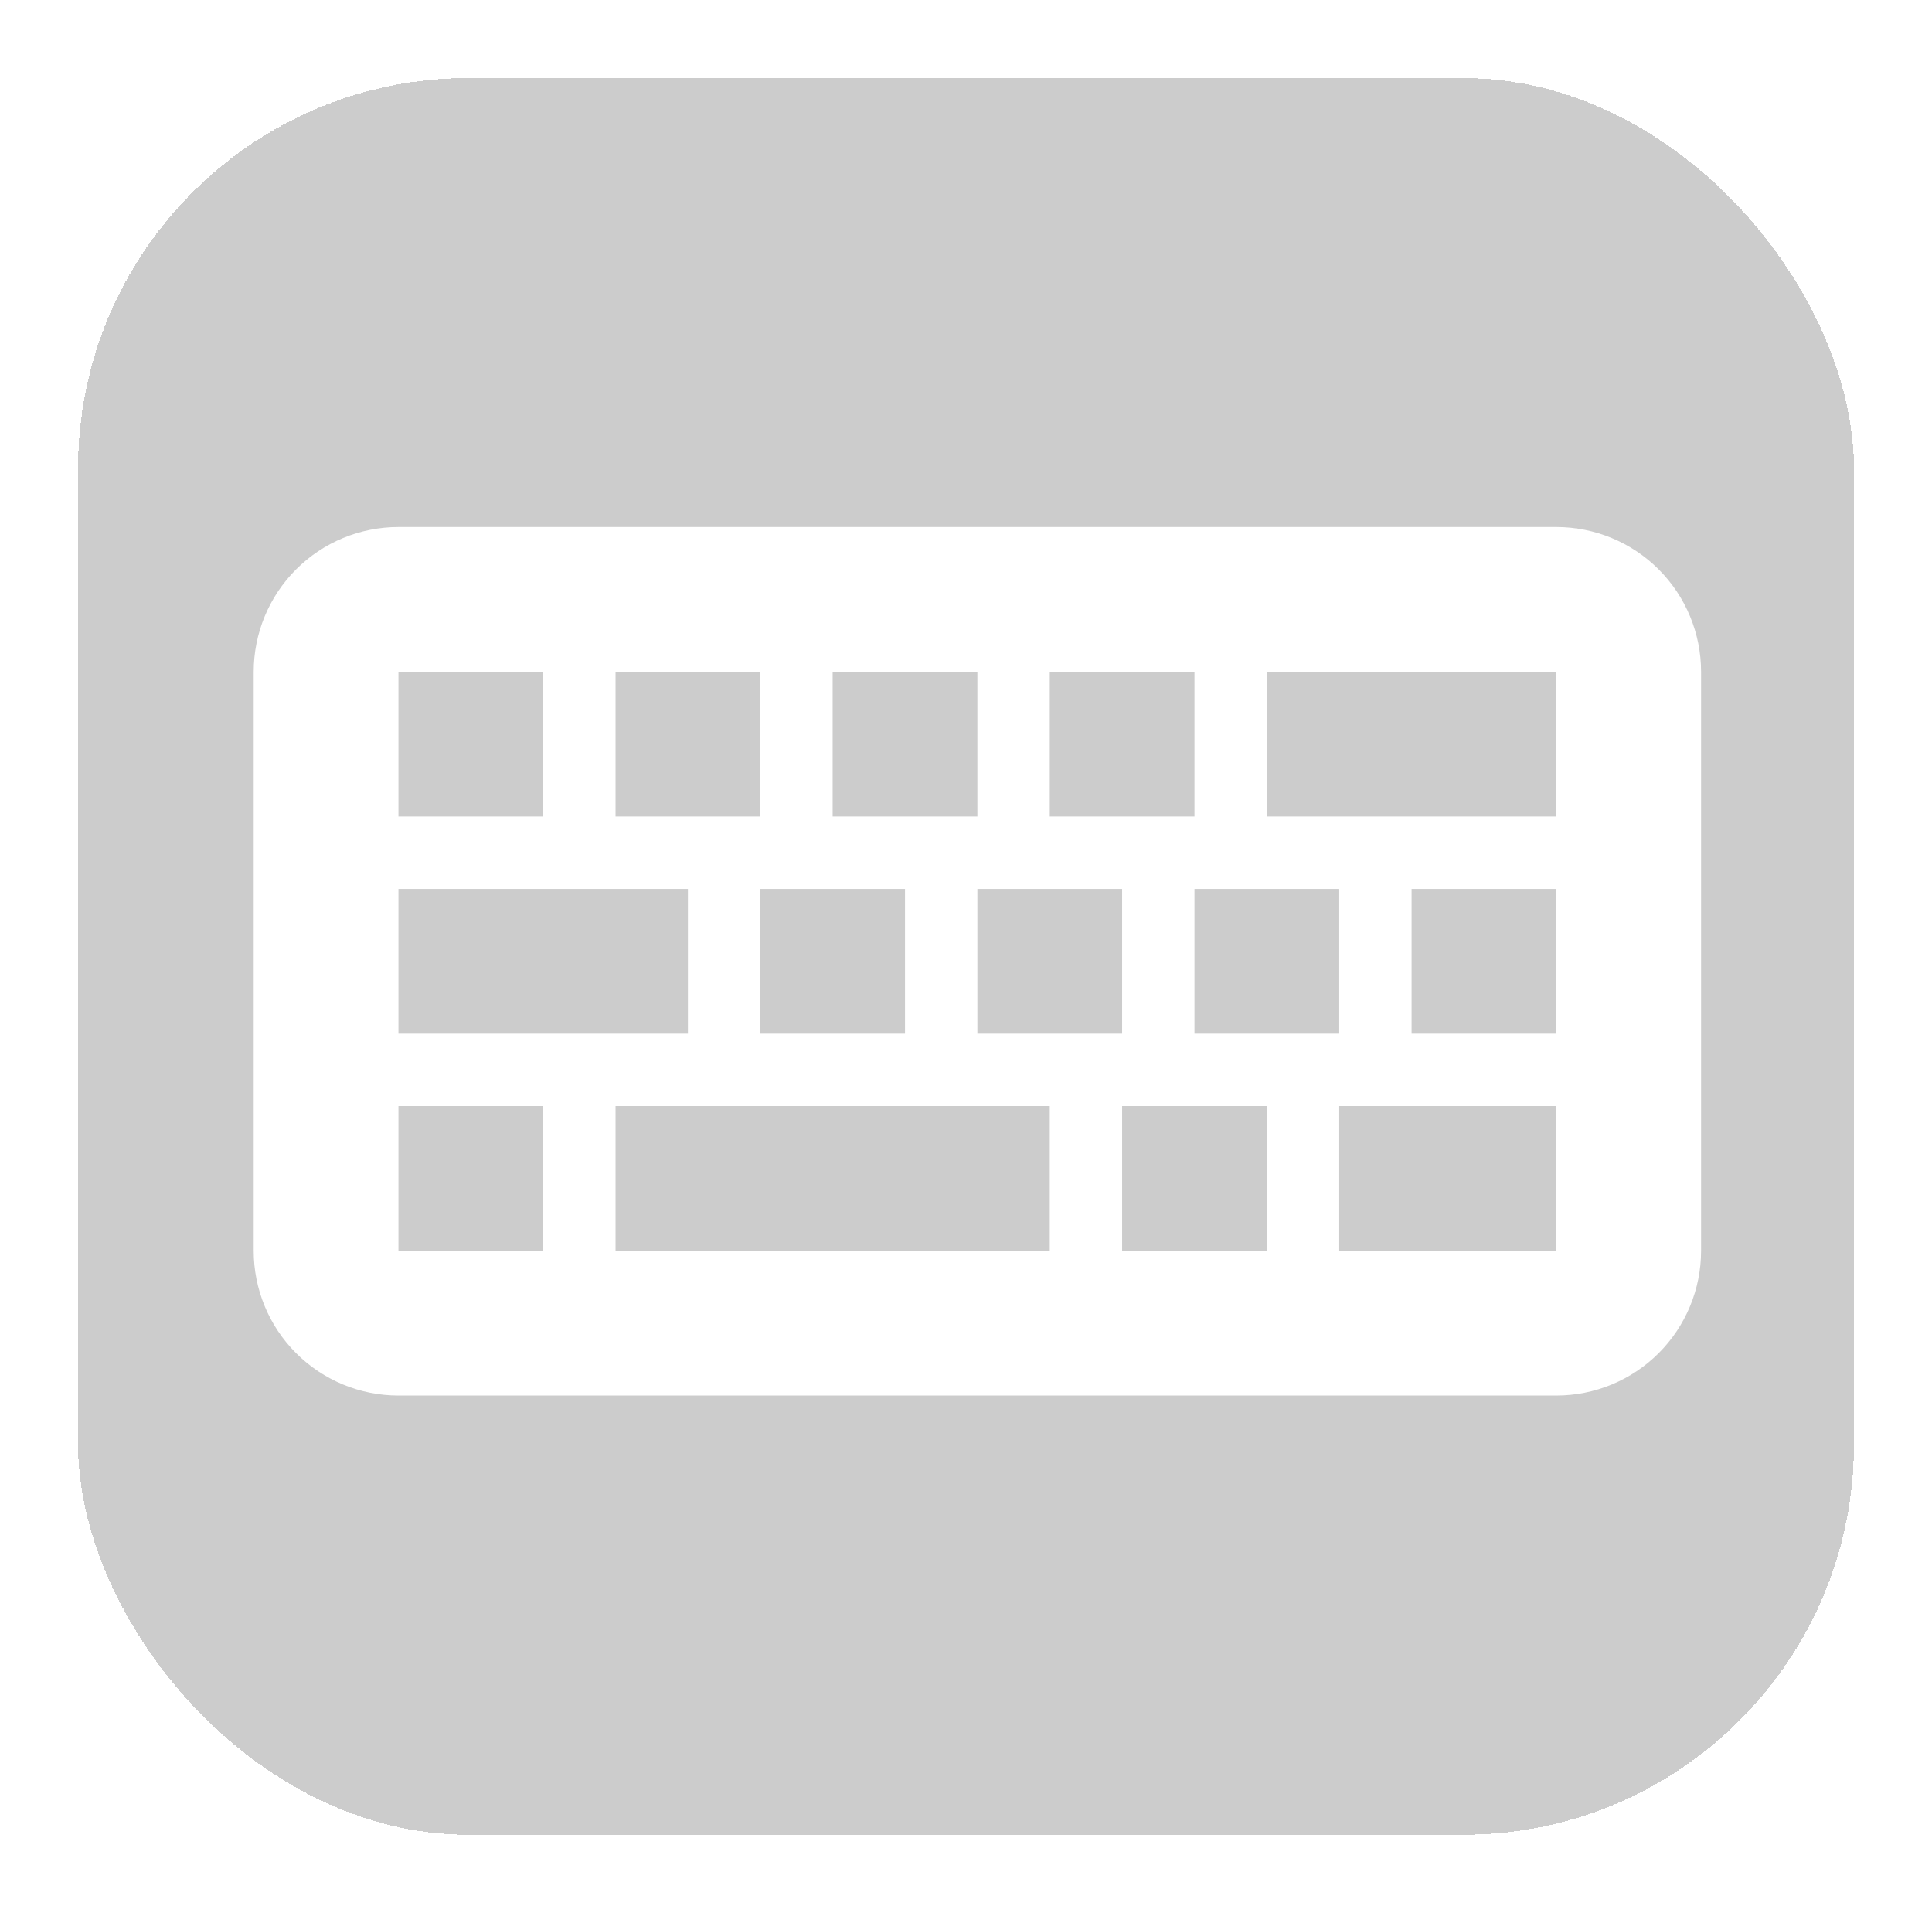 <svg width="99" height="98" viewBox="0 0 99 98" fill="none" xmlns="http://www.w3.org/2000/svg">
<g filter="url(#filter0_d_624_7107)">
<rect x="4" width="91" height="90" rx="20" fill="#CCCCCC" shape-rendering="crispEdges"/>
<path fill-rule="evenodd" clip-rule="evenodd" d="M13 30.417C13 28.45 13.781 26.563 15.172 25.172C16.563 23.781 18.45 23 20.417 23H79.75C81.717 23 83.603 23.781 84.994 25.172C86.385 26.563 87.167 28.45 87.167 30.417V60.083C87.167 62.05 86.385 63.937 84.994 65.328C83.603 66.719 81.717 67.5 79.75 67.5H20.417C18.45 67.5 16.563 66.719 15.172 65.328C13.781 63.937 13 62.05 13 60.083V30.417ZM68.625 52.667V60.083H79.75V52.667H68.625ZM57.5 52.667V60.083H64.917V52.667H57.5ZM31.542 52.667V60.083H53.792V52.667H31.542ZM20.417 52.667V60.083H27.833V52.667H20.417ZM72.333 41.542V48.958H79.75V41.542H72.333ZM61.208 41.542V48.958H68.625V41.542H61.208ZM50.083 41.542V48.958H57.5V41.542H50.083ZM38.958 41.542V48.958H46.375V41.542H38.958ZM20.417 41.542V48.958H35.25V41.542H20.417ZM64.917 30.417V37.833H79.75V30.417H64.917ZM53.792 30.417V37.833H61.208V30.417H53.792ZM42.667 30.417V37.833H50.083V30.417H42.667ZM31.542 30.417V37.833H38.958V30.417H31.542ZM20.417 30.417V37.833H27.833V30.417H20.417Z" fill="white"/>
</g>
<defs>
<filter id="filter0_d_624_7107" x="0" y="0" width="99" height="98" filterUnits="userSpaceOnUse" color-interpolation-filters="sRGB">
<feFlood flood-opacity="0" result="BackgroundImageFix"/>
<feColorMatrix in="SourceAlpha" type="matrix" values="0 0 0 0 0 0 0 0 0 0 0 0 0 0 0 0 0 0 127 0" result="hardAlpha"/>
<feOffset dy="4"/>
<feGaussianBlur stdDeviation="2"/>
<feComposite in2="hardAlpha" operator="out"/>
<feColorMatrix type="matrix" values="0 0 0 0 0 0 0 0 0 0 0 0 0 0 0 0 0 0 0.25 0"/>
<feBlend mode="normal" in2="BackgroundImageFix" result="effect1_dropShadow_624_7107"/>
<feBlend mode="normal" in="SourceGraphic" in2="effect1_dropShadow_624_7107" result="shape"/>
</filter>
</defs>
</svg>
